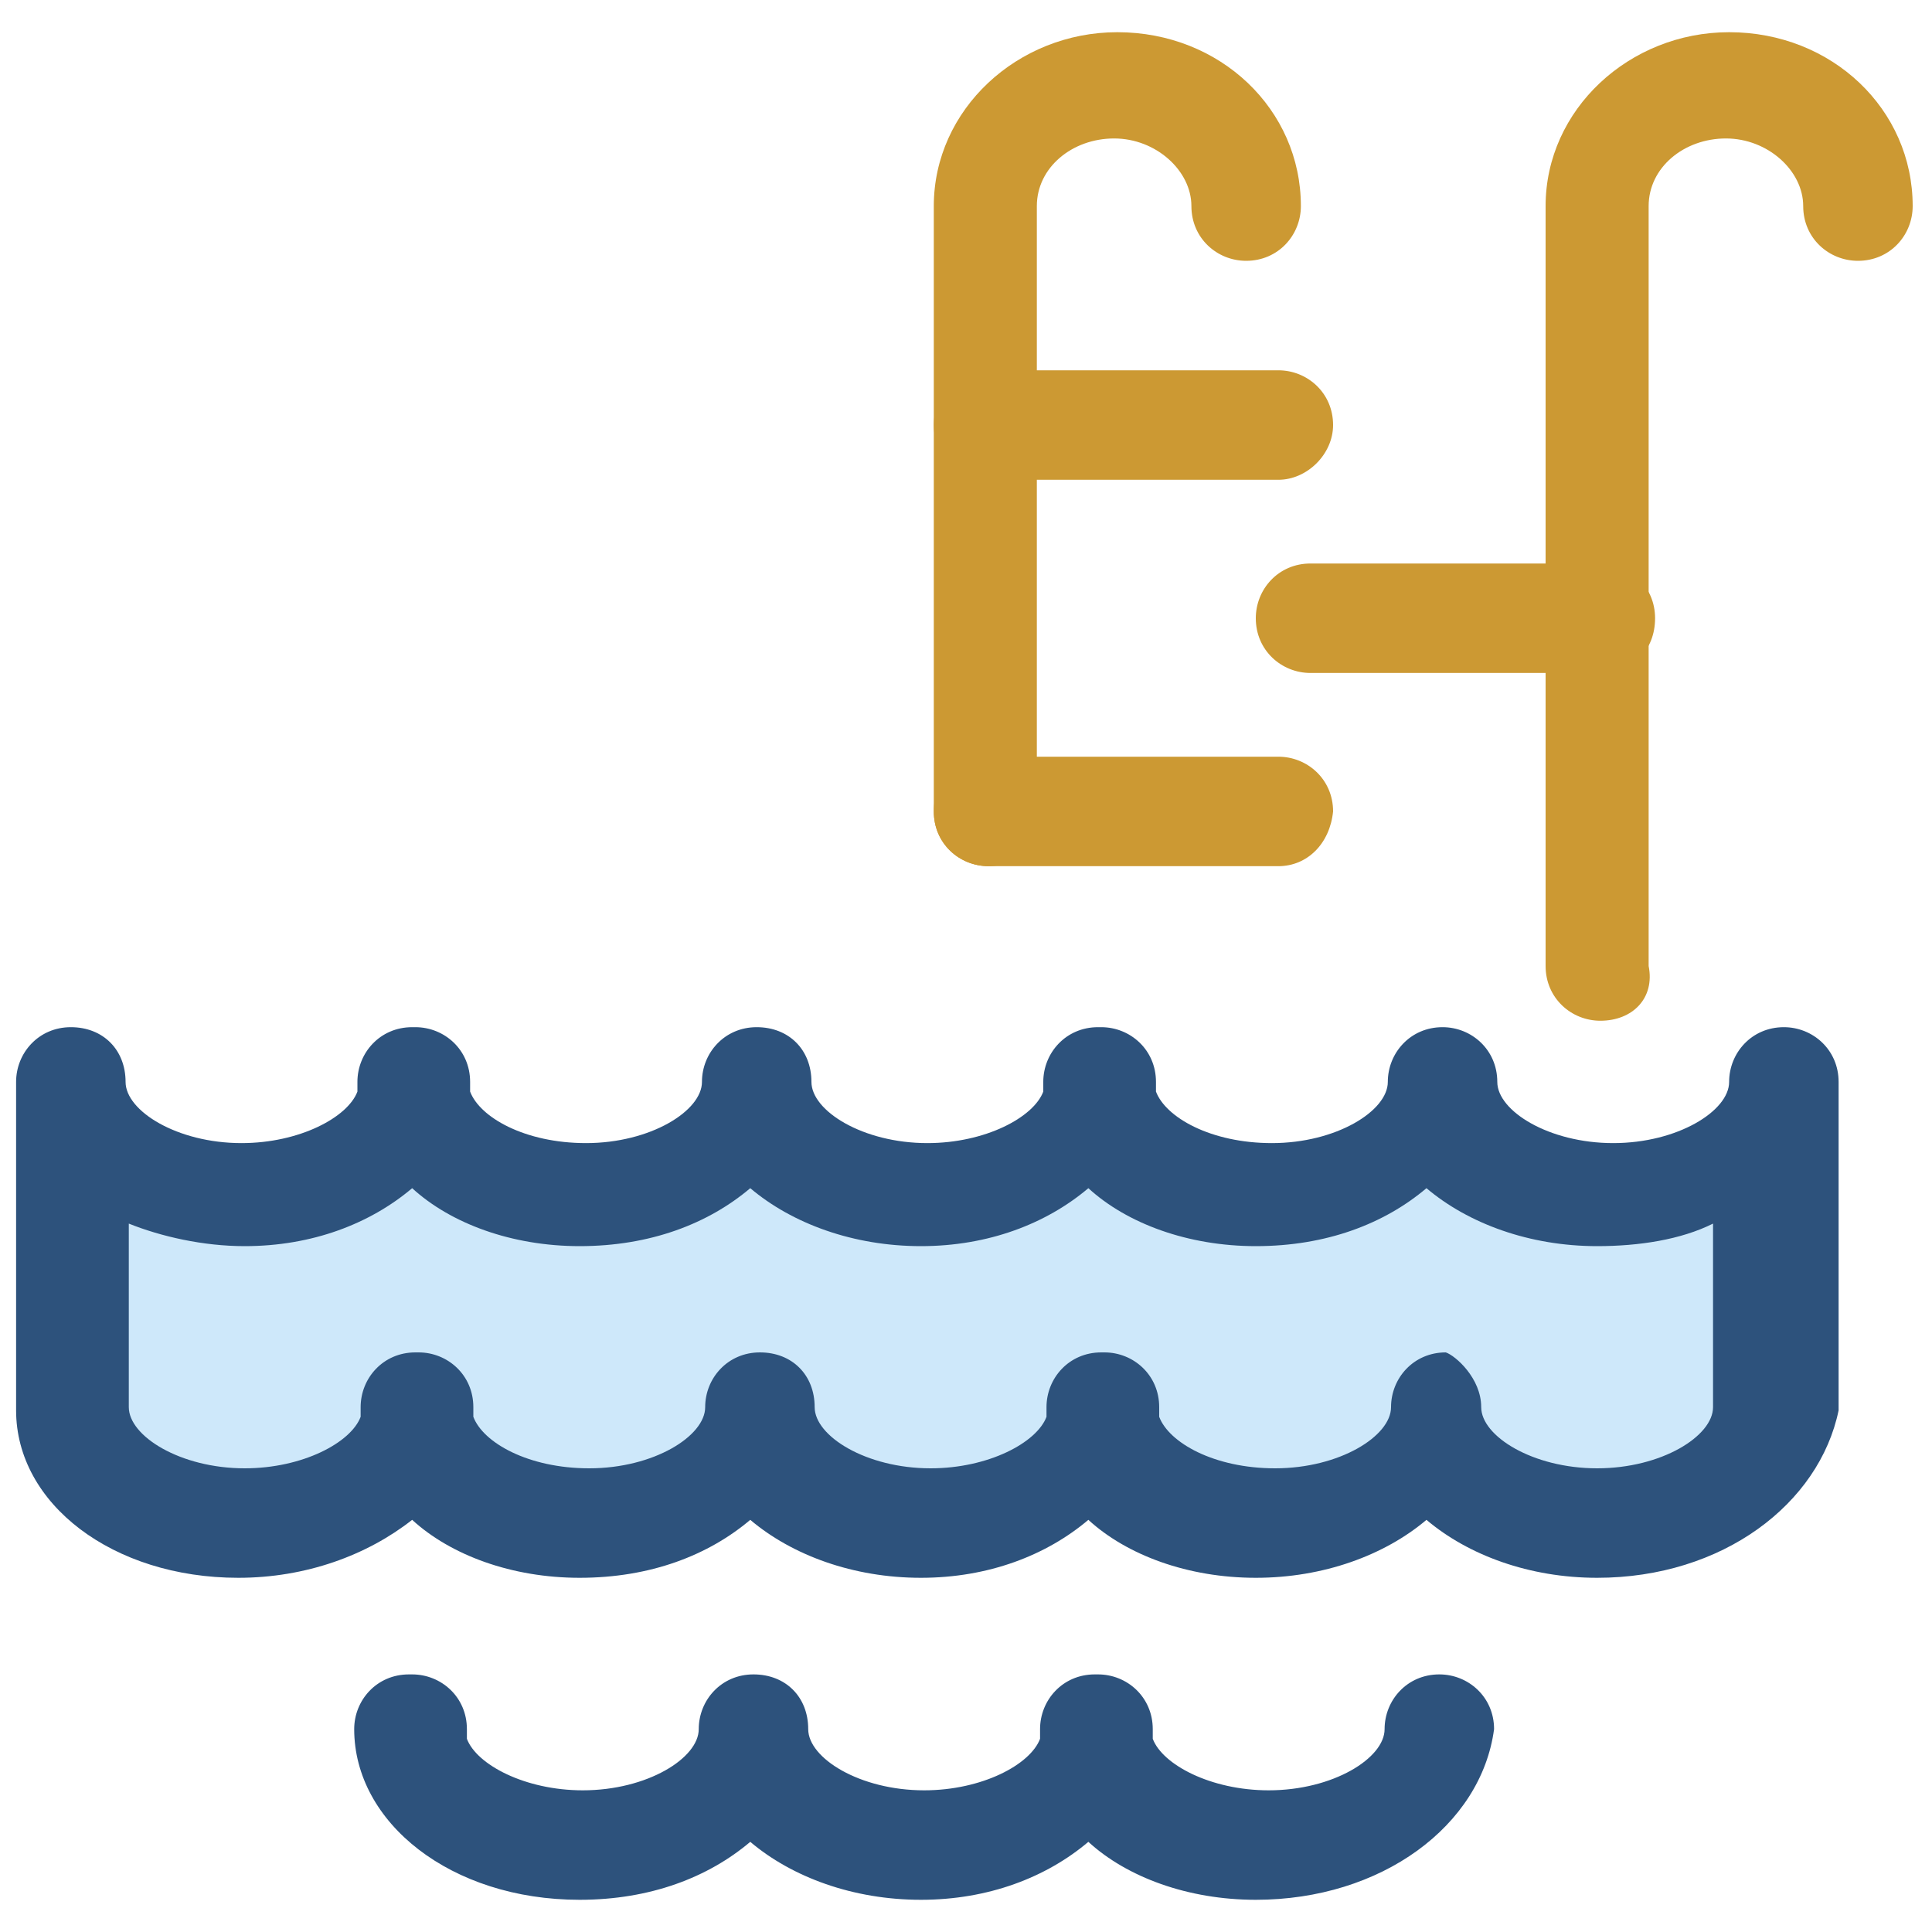 <?xml version="1.0" encoding="utf-8"?>
<!-- Generator: Adobe Illustrator 24.0.2, SVG Export Plug-In . SVG Version: 6.00 Build 0)  -->
<svg version="1.1" id="Layer_1" xmlns="http://www.w3.org/2000/svg" xmlns:xlink="http://www.w3.org/1999/xlink" x="0px" y="0px"
	 viewBox="0 0 60 60" style="enable-background:new 0 0 60 60;" xml:space="preserve">
<style type="text/css">
	.st0{fill:#CC9933;}
	.st1{fill:#CEE8FA;}
	.st2{fill:#2D527C;}
</style>
<g>
	<g>
		<path class="st0" d="M30.7,26.9c-0.9,0-1.7-0.7-1.7-1.7V6.4c0-3,2.6-5.4,5.7-5.4c3.2,0,5.7,2.4,5.7,5.4c0,0.9-0.7,1.7-1.7,1.7
			c-0.9,0-1.7-0.7-1.7-1.7c0-1.1-1.1-2.1-2.4-2.1s-2.4,0.9-2.4,2.1v18.8C32.4,26.2,31.6,26.9,30.7,26.9z"/>
		<path class="st0" d="M49.7,31.7c-0.9,0-1.7-0.7-1.7-1.7V6.4c0-3,2.6-5.4,5.7-5.4c3.2,0,5.7,2.4,5.7,5.4c0,0.9-0.7,1.7-1.7,1.7
			c-0.9,0-1.7-0.7-1.7-1.7c0-1.1-1.1-2.1-2.4-2.1s-2.4,0.9-2.4,2.1V30C51.4,31,50.7,31.7,49.7,31.7z"/>
		<path class="st0" d="M39.7,14.9h-9c-0.9,0-1.7-0.7-1.7-1.7c0-0.9,0.7-1.7,1.7-1.7h9c0.9,0,1.7,0.7,1.7,1.7
			C41.4,14.1,40.6,14.9,39.7,14.9z"/>
		<path class="st0" d="M39.7,26.9h-9c-0.9,0-1.7-0.7-1.7-1.7s0.7-1.7,1.7-1.7h9c0.9,0,1.7,0.7,1.7,1.7
			C41.3,26.2,40.6,26.9,39.7,26.9z"/>
		<path class="st0" d="M49.7,20.9h-9c-0.9,0-1.7-0.7-1.7-1.7c0-0.9,0.7-1.7,1.7-1.7h9c0.9,0,1.7,0.7,1.7,1.7
			C51.4,20.2,50.7,20.9,49.7,20.9z"/>
	</g>
	<path class="st1" d="M54.9,43.7c0,2-2.4,3.6-5.3,3.6c-2.9,0-5.3-1.6-5.3-3.6c0,2-2.4,3.6-5.3,3.6c-2.9,0-5.3-1.6-5.3-3.6h0.1
		c0,2-2.4,3.6-5.3,3.6s-5.3-1.6-5.3-3.6c0,2-2.4,3.6-5.3,3.6s-5.3-1.6-5.3-3.6h0.1c0,2-2.4,3.6-5.3,3.6s-5.3-1.6-5.3-3.6V33.6
		c0,2,2.4,3.6,5.3,3.6s5.3-1.6,5.3-3.6h-0.1c0,2,2.4,3.6,5.3,3.6s5.3-1.6,5.3-3.6c0,2,2.4,3.6,5.3,3.6s5.3-1.6,5.3-3.6h-0.1
		c0,2,2.4,3.6,5.3,3.6s5.3-1.6,5.3-3.6c0,2,2.4,3.6,5.3,3.6s5.3-1.6,5.3-3.6V43.7L54.9,43.7L54.9,43.7z"/>
	<g>
		<path class="st2" d="M49.6,49c-2.1,0-4-0.7-5.3-1.8C43,48.3,41.1,49,39,49c-2.1,0-4-0.7-5.2-1.8c-1.3,1.1-3.1,1.8-5.2,1.8
			c-2.1,0-4-0.7-5.3-1.8c-1.3,1.1-3.1,1.8-5.3,1.8c-2.1,0-4-0.7-5.2-1.8C11.4,48.3,9.5,49,7.4,49c-3.9,0-6.9-2.3-6.9-5.2V33.6
			c0-0.9,0.7-1.7,1.7-1.7s1.7,0.7,1.7,1.7c0,0.9,1.6,1.9,3.6,1.9c1.8,0,3.3-0.8,3.6-1.6c0-0.1,0-0.2,0-0.3c0-0.9,0.7-1.7,1.7-1.7
			h0.1c0.9,0,1.7,0.7,1.7,1.7c0,0.1,0,0.2,0,0.3c0.3,0.8,1.7,1.6,3.6,1.6c2,0,3.6-1,3.6-1.9c0-0.9,0.7-1.7,1.7-1.7s1.7,0.7,1.7,1.7
			c0,0.9,1.6,1.9,3.6,1.9c1.8,0,3.3-0.8,3.6-1.6c0-0.1,0-0.2,0-0.3c0-0.9,0.7-1.7,1.7-1.7h0.1c0.9,0,1.7,0.7,1.7,1.7
			c0,0.1,0,0.2,0,0.3c0.3,0.8,1.7,1.6,3.6,1.6c2,0,3.6-1,3.6-1.9c0-0.9,0.7-1.7,1.7-1.7c0.9,0,1.7,0.7,1.7,1.7
			c0,0.9,1.6,1.9,3.6,1.9c2,0,3.6-1,3.6-1.9c0-0.9,0.7-1.7,1.7-1.7c0.9,0,1.7,0.7,1.7,1.7v10.2C56.5,46.7,53.5,49,49.6,49z M46,43.7
			c0,0.9,1.6,1.9,3.6,1.9c2,0,3.6-1,3.6-1.9v-5.7c-1,0.5-2.3,0.7-3.6,0.7c-2.1,0-4-0.7-5.3-1.8c-1.3,1.1-3.1,1.8-5.3,1.8
			c-2.1,0-4-0.7-5.2-1.8c-1.3,1.1-3.1,1.8-5.2,1.8c-2.1,0-4-0.7-5.3-1.8c-1.3,1.1-3.1,1.8-5.3,1.8c-2.1,0-4-0.7-5.2-1.8
			c-1.3,1.1-3.1,1.8-5.2,1.8c-1.3,0-2.6-0.3-3.6-0.7v5.7c0,0.9,1.6,1.9,3.6,1.9c1.8,0,3.3-0.8,3.6-1.6c0-0.1,0-0.2,0-0.3
			c0-0.9,0.7-1.7,1.7-1.7h0.1c0.9,0,1.7,0.7,1.7,1.7c0,0.1,0,0.2,0,0.3c0.3,0.8,1.7,1.6,3.6,1.6c2,0,3.6-1,3.6-1.9
			c0-0.9,0.7-1.7,1.7-1.7s1.7,0.7,1.7,1.7c0,0.9,1.6,1.9,3.6,1.9c1.8,0,3.3-0.8,3.6-1.6c0-0.1,0-0.2,0-0.3c0-0.9,0.7-1.7,1.7-1.7
			h0.1c0.9,0,1.7,0.7,1.7,1.7c0,0.1,0,0.2,0,0.3c0.3,0.8,1.7,1.6,3.6,1.6c2,0,3.6-1,3.6-1.9c0-0.9,0.7-1.7,1.7-1.7
			C45.2,42.1,46,42.8,46,43.7z"/>
		<path class="st2" d="M39,59c-2.1,0-4-0.7-5.2-1.8c-1.3,1.1-3.1,1.8-5.2,1.8c-2.1,0-4-0.7-5.3-1.8c-1.3,1.1-3.1,1.8-5.3,1.8
			C14,59,11,56.6,11,53.7c0-0.9,0.7-1.7,1.7-1.7h0.1c0.9,0,1.7,0.7,1.7,1.7c0,0.1,0,0.2,0,0.3c0.3,0.8,1.8,1.6,3.6,1.6
			c2,0,3.6-1,3.6-1.9c0-0.9,0.7-1.7,1.7-1.7s1.7,0.7,1.7,1.7c0,0.9,1.6,1.9,3.6,1.9c1.8,0,3.3-0.8,3.6-1.6c0-0.1,0-0.2,0-0.3
			c0-0.9,0.7-1.7,1.7-1.7h0.1c0.9,0,1.7,0.7,1.7,1.7c0,0.1,0,0.2,0,0.3c0.3,0.8,1.8,1.6,3.6,1.6c2,0,3.6-1,3.6-1.9
			c0-0.9,0.7-1.7,1.7-1.7c0.9,0,1.7,0.7,1.7,1.7C46,56.7,42.9,59,39,59z"/>
	</g>
</g>
</svg>
